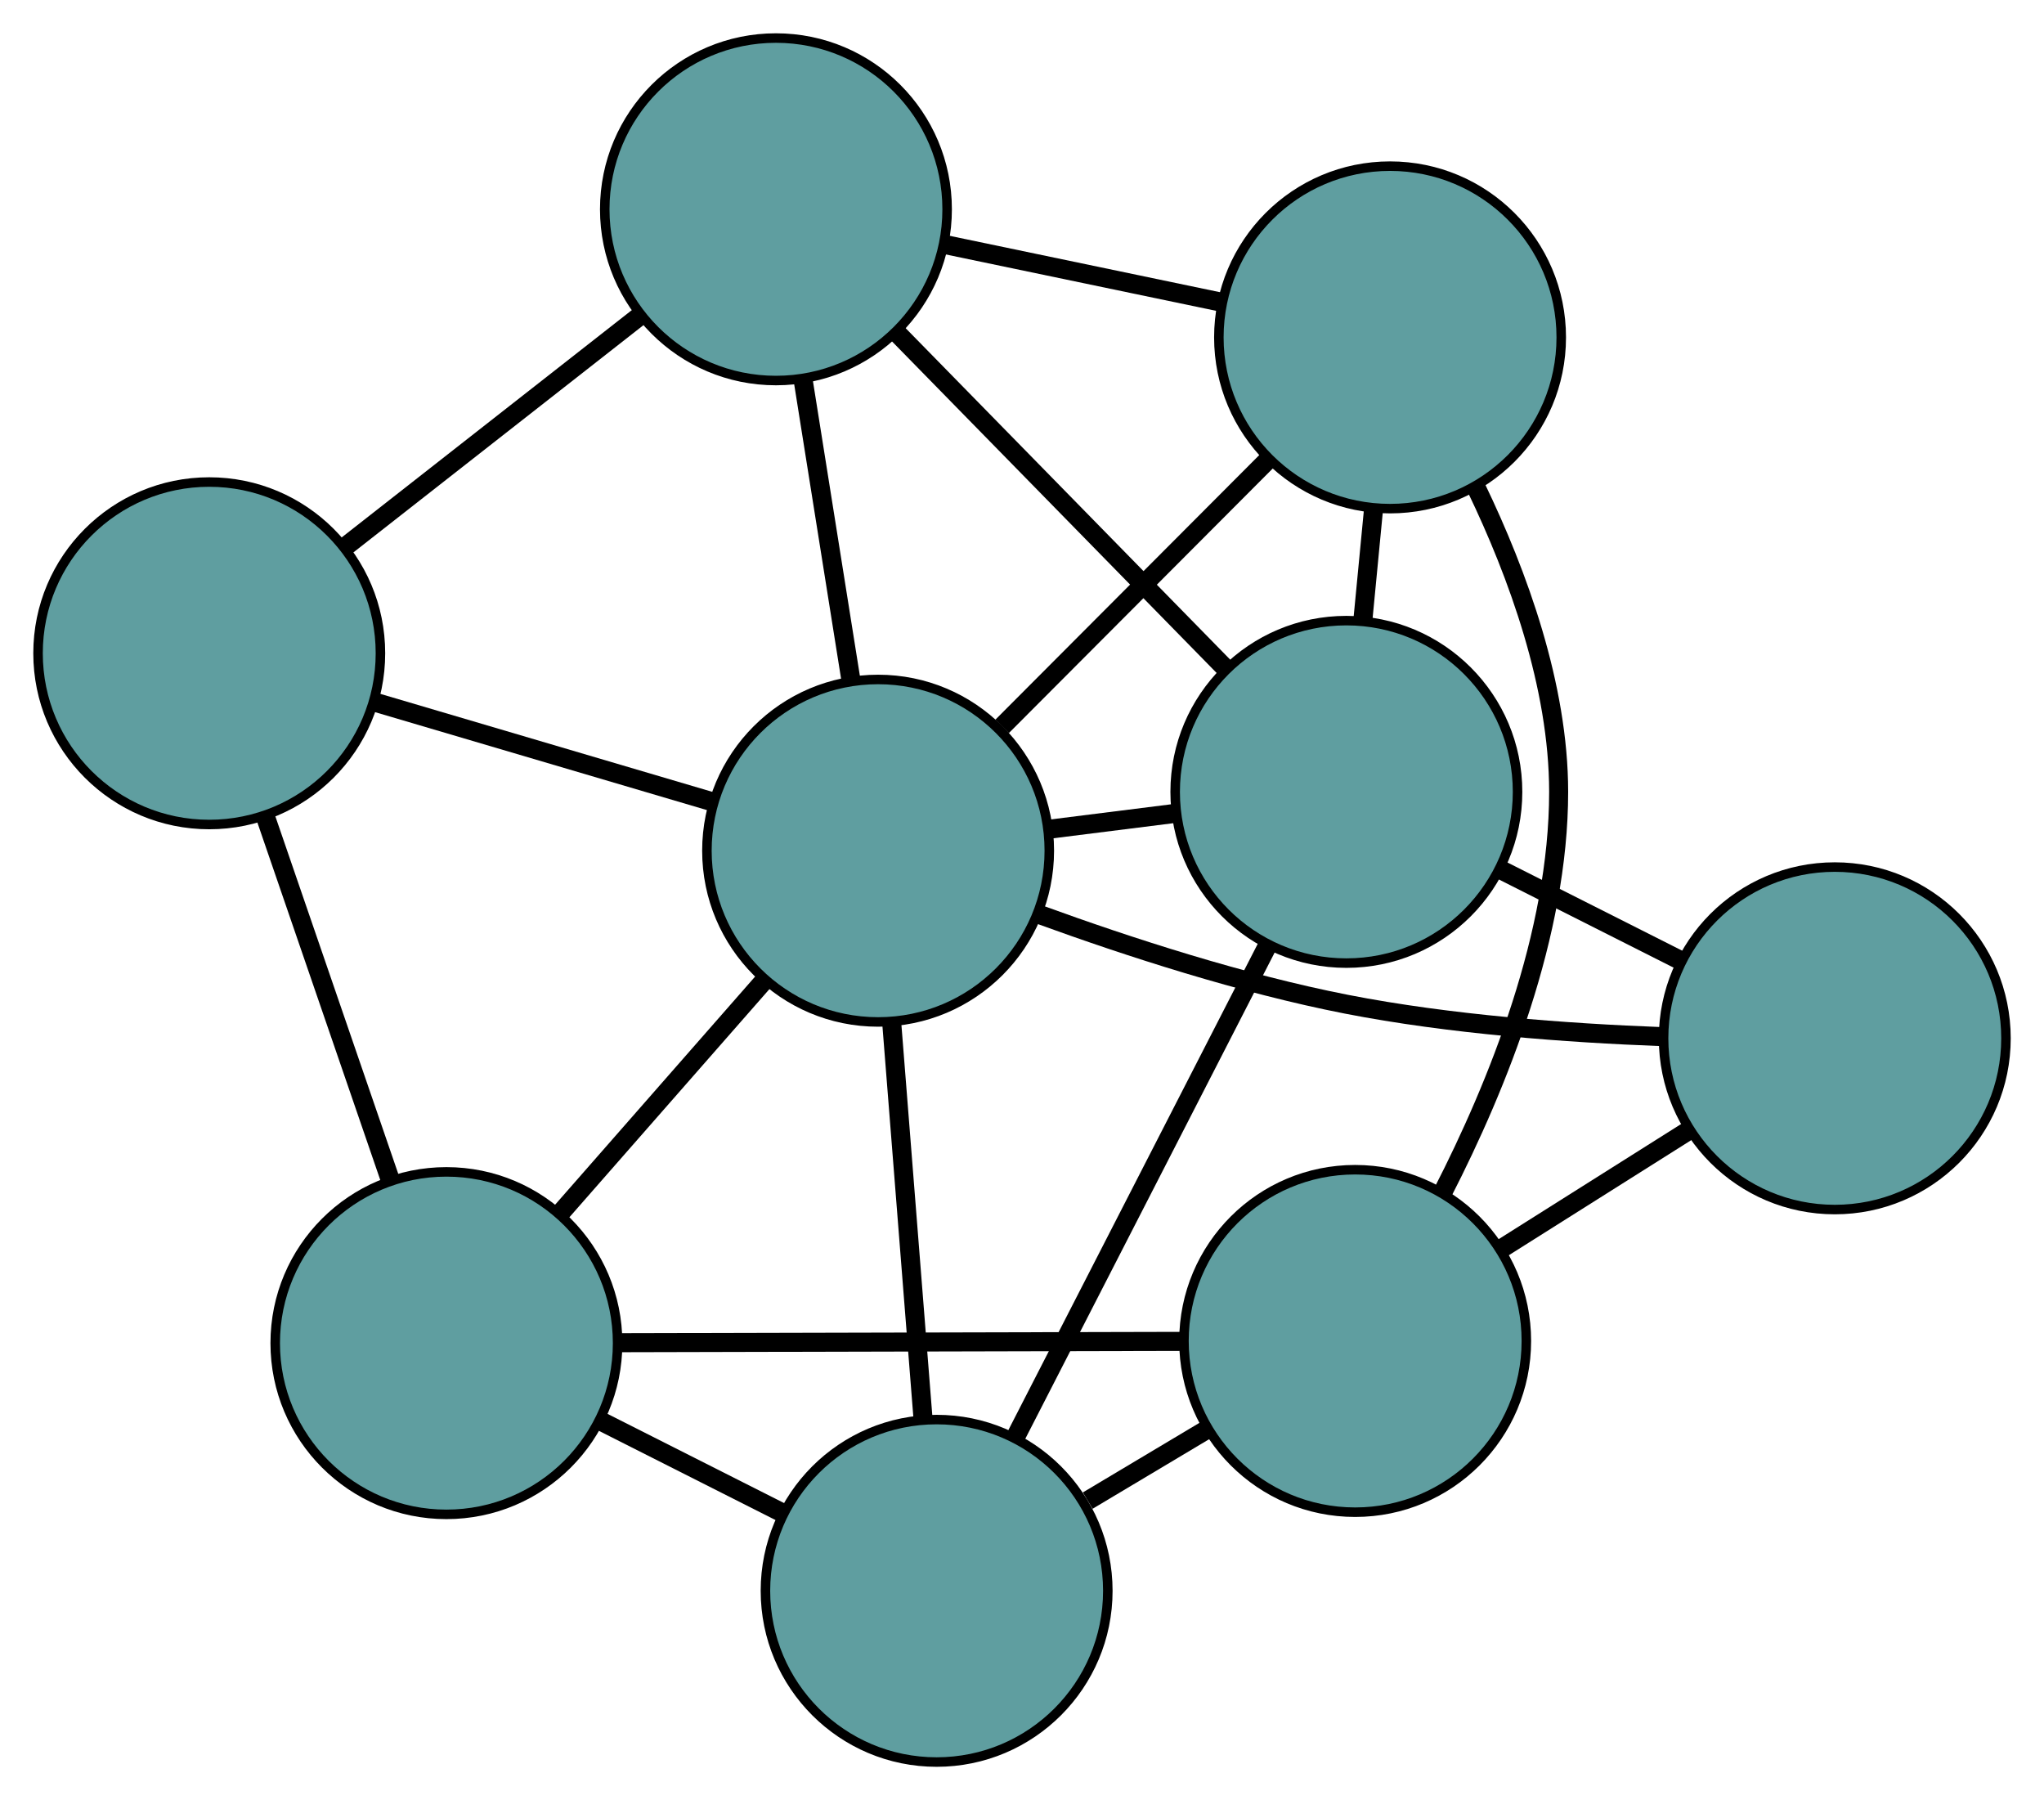 <?xml version="1.0" encoding="UTF-8" standalone="no"?>
<!DOCTYPE svg PUBLIC "-//W3C//DTD SVG 1.1//EN"
 "http://www.w3.org/Graphics/SVG/1.1/DTD/svg11.dtd">
<!-- Generated by graphviz version 2.36.0 (20140111.2315)
 -->
<!-- Title: G Pages: 1 -->
<svg width="100%" height="100%"
 viewBox="0.00 0.00 214.91 189.22" xmlns="http://www.w3.org/2000/svg" xmlns:xlink="http://www.w3.org/1999/xlink">
<g id="graph0" class="graph" transform="scale(1 1) rotate(0) translate(4 185.218)">
<title>G</title>
<!-- 0 -->
<g id="node1" class="node"><title>0</title>
<ellipse fill="cadetblue" stroke="black" cx="18" cy="-116.549" rx="18" ry="18"/>
</g>
<!-- 4 -->
<g id="node5" class="node"><title>4</title>
<ellipse fill="cadetblue" stroke="black" cx="77.584" cy="-163.218" rx="18" ry="18"/>
</g>
<!-- 0&#45;&#45;4 -->
<g id="edge1" class="edge"><title>0&#45;&#45;4</title>
<path fill="none" stroke="black" stroke-width="2" d="M32.424,-127.847C41.792,-135.184 53.952,-144.708 63.293,-152.025"/>
</g>
<!-- 5 -->
<g id="node6" class="node"><title>5</title>
<ellipse fill="cadetblue" stroke="black" cx="42.936" cy="-44.036" rx="18" ry="18"/>
</g>
<!-- 0&#45;&#45;5 -->
<g id="edge2" class="edge"><title>0&#45;&#45;5</title>
<path fill="none" stroke="black" stroke-width="2" d="M23.909,-99.365C27.884,-87.805 33.103,-72.631 37.069,-61.097"/>
</g>
<!-- 8 -->
<g id="node9" class="node"><title>8</title>
<ellipse fill="cadetblue" stroke="black" cx="88.326" cy="-95.796" rx="18" ry="18"/>
</g>
<!-- 0&#45;&#45;8 -->
<g id="edge3" class="edge"><title>0&#45;&#45;8</title>
<path fill="none" stroke="black" stroke-width="2" d="M35.384,-111.419C46.122,-108.251 59.862,-104.196 70.653,-101.011"/>
</g>
<!-- 1 -->
<g id="node2" class="node"><title>1</title>
<ellipse fill="cadetblue" stroke="black" cx="142.153" cy="-149.753" rx="18" ry="18"/>
</g>
<!-- 1&#45;&#45;4 -->
<g id="edge4" class="edge"><title>1&#45;&#45;4</title>
<path fill="none" stroke="black" stroke-width="2" d="M124.509,-153.432C115.399,-155.332 104.314,-157.644 95.206,-159.543"/>
</g>
<!-- 6 -->
<g id="node7" class="node"><title>6</title>
<ellipse fill="cadetblue" stroke="black" cx="137.559" cy="-101.981" rx="18" ry="18"/>
</g>
<!-- 1&#45;&#45;6 -->
<g id="edge5" class="edge"><title>1&#45;&#45;6</title>
<path fill="none" stroke="black" stroke-width="2" d="M140.416,-131.692C140.05,-127.887 139.664,-123.873 139.298,-120.067"/>
</g>
<!-- 7 -->
<g id="node8" class="node"><title>7</title>
<ellipse fill="cadetblue" stroke="black" cx="138.484" cy="-44.264" rx="18" ry="18"/>
</g>
<!-- 1&#45;&#45;7 -->
<g id="edge6" class="edge"><title>1&#45;&#45;7</title>
<path fill="none" stroke="black" stroke-width="2" d="M151.222,-133.931C155.583,-124.875 159.877,-113.129 159.879,-101.983 159.881,-87.021 153.482,-71.162 147.683,-59.861"/>
</g>
<!-- 1&#45;&#45;8 -->
<g id="edge7" class="edge"><title>1&#45;&#45;8</title>
<path fill="none" stroke="black" stroke-width="2" d="M129.397,-136.966C120.941,-128.489 109.878,-117.4 101.365,-108.866"/>
</g>
<!-- 2 -->
<g id="node3" class="node"><title>2</title>
<ellipse fill="cadetblue" stroke="black" cx="94.479" cy="-18" rx="18" ry="18"/>
</g>
<!-- 2&#45;&#45;5 -->
<g id="edge8" class="edge"><title>2&#45;&#45;5</title>
<path fill="none" stroke="black" stroke-width="2" d="M78.171,-26.238C72.154,-29.277 65.338,-32.72 59.315,-35.762"/>
</g>
<!-- 2&#45;&#45;6 -->
<g id="edge9" class="edge"><title>2&#45;&#45;6</title>
<path fill="none" stroke="black" stroke-width="2" d="M102.785,-34.192C110.414,-49.063 121.658,-70.983 129.278,-85.838"/>
</g>
<!-- 2&#45;&#45;7 -->
<g id="edge10" class="edge"><title>2&#45;&#45;7</title>
<path fill="none" stroke="black" stroke-width="2" d="M110.366,-27.482C114.403,-29.892 118.739,-32.48 122.768,-34.884"/>
</g>
<!-- 2&#45;&#45;8 -->
<g id="edge11" class="edge"><title>2&#45;&#45;8</title>
<path fill="none" stroke="black" stroke-width="2" d="M93.052,-36.044C92.058,-48.612 90.738,-65.304 89.745,-77.85"/>
</g>
<!-- 3 -->
<g id="node4" class="node"><title>3</title>
<ellipse fill="cadetblue" stroke="black" cx="188.912" cy="-76.076" rx="18" ry="18"/>
</g>
<!-- 3&#45;&#45;6 -->
<g id="edge12" class="edge"><title>3&#45;&#45;6</title>
<path fill="none" stroke="black" stroke-width="2" d="M172.663,-84.272C166.669,-87.296 159.878,-90.722 153.878,-93.749"/>
</g>
<!-- 3&#45;&#45;7 -->
<g id="edge13" class="edge"><title>3&#45;&#45;7</title>
<path fill="none" stroke="black" stroke-width="2" d="M173.508,-66.358C167.251,-62.411 160.04,-57.863 153.794,-53.922"/>
</g>
<!-- 3&#45;&#45;8 -->
<g id="edge14" class="edge"><title>3&#45;&#45;8</title>
<path fill="none" stroke="black" stroke-width="2" d="M170.708,-76.255C160.824,-76.626 148.436,-77.533 137.561,-79.661 126.614,-81.802 114.721,-85.655 105.366,-89.058"/>
</g>
<!-- 4&#45;&#45;6 -->
<g id="edge15" class="edge"><title>4&#45;&#45;6</title>
<path fill="none" stroke="black" stroke-width="2" d="M90.303,-150.231C100.481,-139.839 114.685,-125.336 124.858,-114.949"/>
</g>
<!-- 4&#45;&#45;8 -->
<g id="edge16" class="edge"><title>4&#45;&#45;8</title>
<path fill="none" stroke="black" stroke-width="2" d="M80.463,-145.15C82.004,-135.477 83.897,-123.595 85.439,-113.914"/>
</g>
<!-- 5&#45;&#45;7 -->
<g id="edge17" class="edge"><title>5&#45;&#45;7</title>
<path fill="none" stroke="black" stroke-width="2" d="M61.358,-44.08C78.386,-44.12 103.536,-44.181 120.442,-44.221"/>
</g>
<!-- 5&#45;&#45;8 -->
<g id="edge18" class="edge"><title>5&#45;&#45;8</title>
<path fill="none" stroke="black" stroke-width="2" d="M54.861,-57.635C61.48,-65.183 69.691,-74.546 76.322,-82.108"/>
</g>
<!-- 6&#45;&#45;8 -->
<g id="edge19" class="edge"><title>6&#45;&#45;8</title>
<path fill="none" stroke="black" stroke-width="2" d="M119.506,-99.713C115.225,-99.175 110.658,-98.602 106.377,-98.064"/>
</g>
</g>
</svg>

